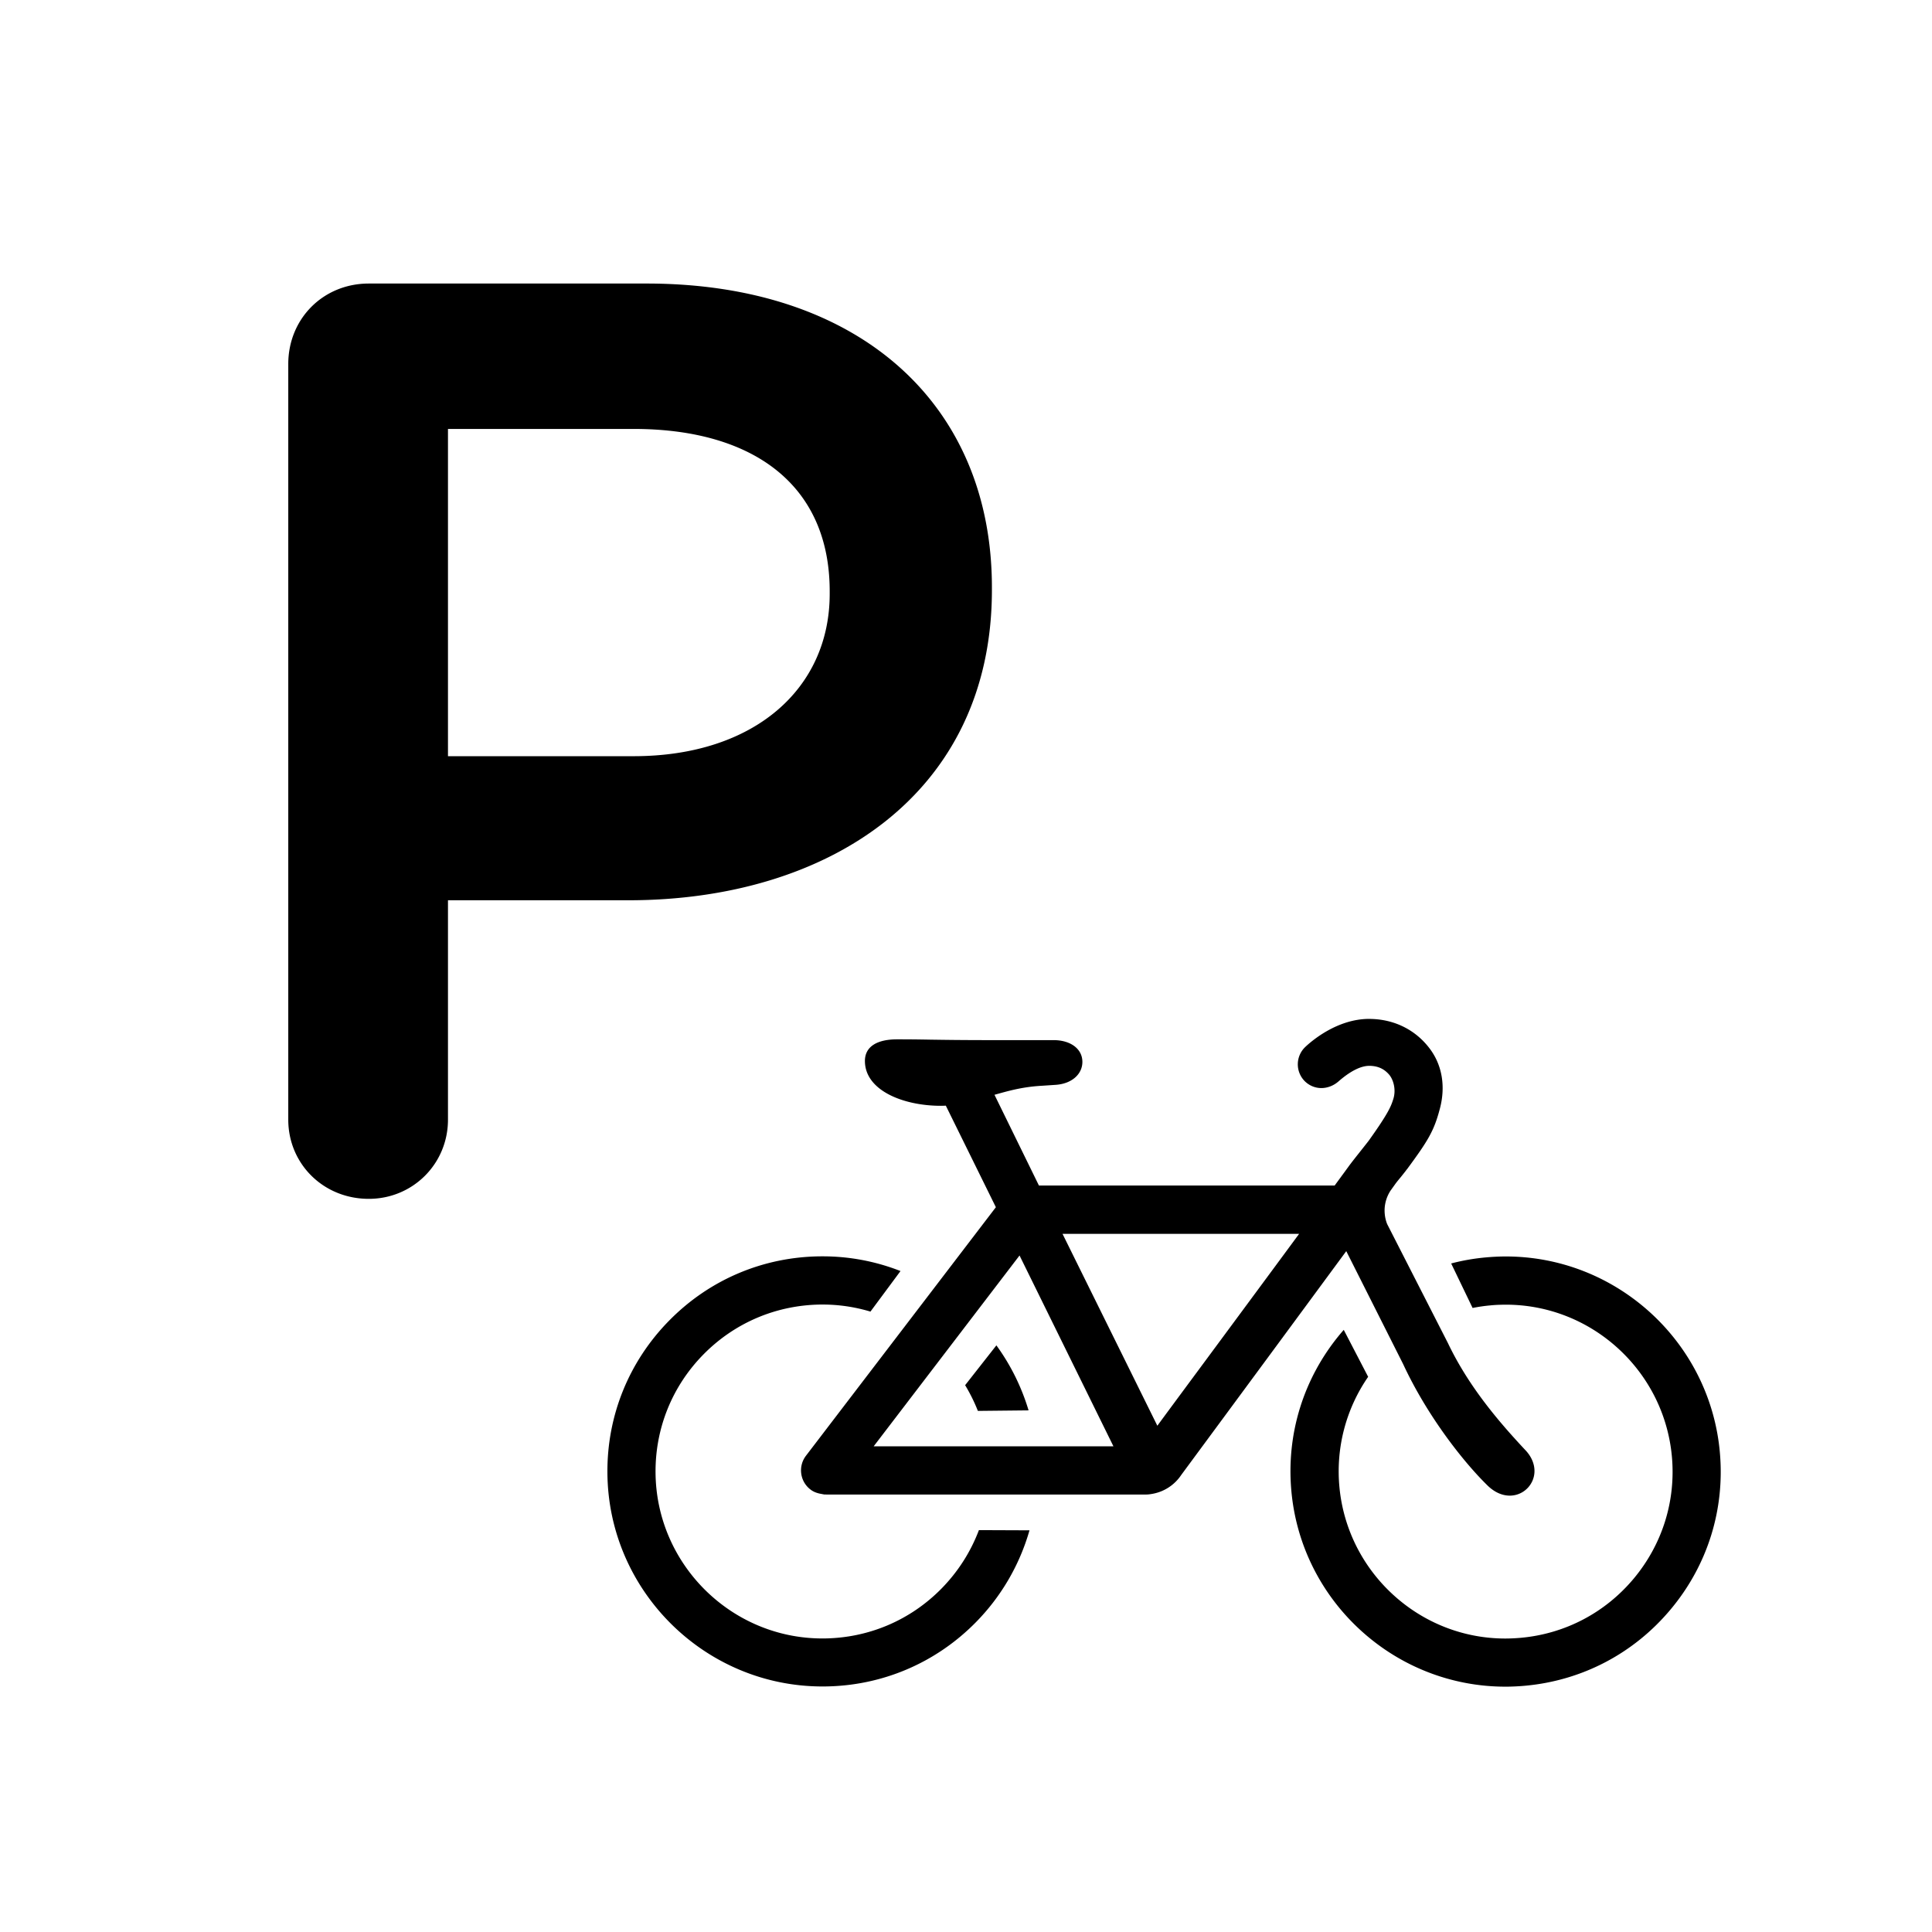 <svg xmlns="http://www.w3.org/2000/svg" xmlns:xlink="http://www.w3.org/1999/xlink" version="1.1" width="1000" height="1000" viewBox="0 0 1000 1000" xml:space="preserve">
<desc>Created with Fabric.js 3.5.0</desc>
<defs>
</defs>
<rect x="0" y="0" width="100%" height="100%" fill="rgba(255,255,255,0)"/>
<g transform="matrix(3.413 0 0 3.413 496.856 503.145)" id="956917">
<g style="" vector-effect="non-scaling-stroke">
		<g transform="matrix(1 0 0 1 0.005 0)">
<path style="stroke: none; stroke-width: 1; stroke-dasharray: none; stroke-linecap: butt; stroke-dashoffset: 0; stroke-linejoin: miter; stroke-miterlimit: 4; is-custom-font: none; font-file-url: none; fill: rgb(252,185,25); fill-opacity: 0; fill-rule: nonzero; opacity: 1;" transform=" translate(-141.735, -141.73)" d="M 0 248.03 c 0 19.48 15.95 35.43 35.44 35.43 h 212.59 c 19.49 0 35.44 -15.95 35.44 -35.43 V 35.43 C 283.47 15.95 267.52 0 248.03 0 H 35.44 C 15.95 0 0 15.95 0 35.43 v 212.6 z" stroke-linecap="round"/>
</g>
		<g transform="matrix(1 0 0 1 6.76 1.975)">
<path style="stroke: none; stroke-width: 1; stroke-dasharray: none; stroke-linecap: butt; stroke-dashoffset: 0; stroke-linejoin: miter; stroke-miterlimit: 4; is-custom-font: none; font-file-url: none; fill: rgb(0,0,0); fill-rule: nonzero; opacity: 1;" transform=" translate(-148.49, -143.705)" d="M 146.58 83.78 v -0.4 c 0 -27.76 -20.08 -46.07 -52.37 -46.07 H 52.08 c -6.89 0 -12.21 5.31 -12.21 12.21 v 114.59 c 0 6.69 5.31 12.01 12.21 12.01 c 6.69 0 12.01 -5.32 12.01 -12.01 v -33.27 h 27.36 c 30.32 0 55.13 -16.15 55.13 -47.06 M 64.09 59.36 h 28.15 c 18.11 0 29.74 8.47 29.74 24.62 v 0.39 c 0 14.37 -11.43 24.62 -29.74 24.62 H 64.09 V 59.36 z m 78.43 145.02 c 0.76 1.26 1.41 2.57 1.93 3.9 l 7.69 -0.08 a 32.677 32.677 0 0 0 -4.88 -9.86 l -4.74 6.04 z m -3.59 30.85 c -4.74 4.82 -11.08 7.5 -17.84 7.56 h -0.22 c -13.83 0 -25.18 -11.26 -25.3 -25.11 c -0.06 -6.76 2.52 -13.14 7.26 -17.96 s 11.07 -7.5 17.84 -7.57 h 0.22 c 2.46 0 4.91 0.36 7.27 1.07 l 4.56 -6.15 a 32.237 32.237 0 0 0 -11.83 -2.23 h -0.28 c -8.71 0.07 -16.87 3.53 -22.98 9.75 c -6.11 6.21 -9.44 14.43 -9.36 23.14 c 0.15 17.84 14.77 32.34 32.61 32.34 h 0.28 c 8.71 -0.07 16.88 -3.53 22.99 -9.74 a 32.63 32.63 0 0 0 8.13 -13.94 l -7.67 -0.03 c -1.26 3.32 -3.16 6.3 -5.68 8.87 m 118.04 -20.74 c -0.74 -8.1 -4.48 -15.59 -10.52 -21.1 c -6.04 -5.5 -13.82 -8.53 -21.92 -8.53 c -1 0 -2.02 0.05 -3.02 0.14 c -1.79 0.16 -3.57 0.47 -5.28 0.92 l 3.25 6.75 c 0.89 -0.18 1.79 -0.31 2.69 -0.39 c 0.57 -0.06 1.15 -0.09 1.73 -0.1 c 0.21 -0.01 0.41 -0.01 0.62 -0.01 c 6.29 0 12.33 2.35 17.01 6.62 c 4.69 4.28 7.59 10.09 8.17 16.38 c 0.62 6.72 -1.42 13.29 -5.75 18.5 c -4.33 5.2 -10.42 8.41 -17.15 9.02 c -0.79 0.07 -1.59 0.11 -2.37 0.11 c -6.28 0 -12.31 -2.35 -16.99 -6.63 c -4.68 -4.28 -7.58 -10.09 -8.16 -16.38 c -0.55 -5.92 1 -11.82 4.36 -16.68 l -3.7 -7.12 c -0.18 0.21 -0.36 0.41 -0.54 0.63 c -5.57 6.7 -8.2 15.17 -7.4 23.85 c 0.74 8.1 4.48 15.59 10.52 21.1 c 6.03 5.5 13.82 8.53 21.92 8.53 c 0.26 0 0.53 0 0.79 -0.01 c 0.72 -0.02 1.47 -0.06 2.22 -0.13 c 8.67 -0.79 16.52 -4.92 22.1 -11.62 c 5.59 -6.7 8.22 -15.17 7.42 -23.85" stroke-linecap="round"/>
</g>
		<g transform="matrix(1 0 0 1 31.518 43.25)">
<path style="stroke: none; stroke-width: 1; stroke-dasharray: none; stroke-linecap: butt; stroke-dashoffset: 0; stroke-linejoin: miter; stroke-miterlimit: 4; is-custom-font: none; font-file-url: none; fill: rgb(0,0,0); fill-rule: nonzero; opacity: 1;" transform=" translate(-173.248, -184.98)" d="M 208.95 201.19 c 3.66 7.88 9.11 14.77 12.66 18.27 c 1.35 1.38 2.65 1.67 3.51 1.67 c 1.49 0 2.83 -0.88 3.43 -2.24 c 0.65 -1.48 0.28 -3.19 -0.98 -4.57 c -4.08 -4.35 -8.67 -9.7 -11.83 -16.32 l -9.22 -18.06 c -0.3 -0.76 -0.42 -1.56 -0.38 -2.36 c 0.06 -0.97 0.37 -1.91 0.91 -2.73 l 0.69 -0.96 c 0.22 -0.31 0.57 -0.73 0.9 -1.13 c 0.3 -0.37 0.7 -0.88 0.89 -1.14 h 0.01 c 3.19 -4.33 4.09 -5.79 4.98 -9.19 c 0.88 -3.33 0.35 -6.53 -1.48 -9.01 c -2.09 -2.83 -5.24 -4.46 -8.85 -4.58 c -0.13 0 -0.26 -0.01 -0.39 -0.01 c -5.01 0 -8.98 3.57 -9.73 4.29 a 3.628 3.628 0 0 0 -0.08 5.12 c 0.68 0.69 1.59 1.08 2.55 1.08 c 0.92 0 1.84 -0.35 2.58 -0.99 c 0.68 -0.59 2.77 -2.38 4.68 -2.38 h 0.12 c 1.6 0.04 2.41 0.78 2.89 1.32 c 0.66 0.77 1.09 2.28 0.65 3.69 c -0.33 1.05 -0.65 2.03 -3.74 6.35 c -0.63 0.82 -2.54 3.19 -3.03 3.88 c -0.37 0.51 -1 1.37 -1.83 2.5 l -0.3 0.41 h -44.85 l -6.74 -13.76 c 1.89 -0.52 4.1 -1.2 7.21 -1.37 l 2.1 -0.14 c 2.41 -0.17 4.02 -1.61 4.02 -3.48 c 0 -1.98 -1.8 -3.3 -4.37 -3.3 h -9.36 c -4.68 0 -7.12 -0.04 -9.27 -0.07 c -1.63 -0.03 -3.04 -0.05 -5.08 -0.05 c -3.16 0 -4.9 1.16 -4.9 3.28 c 0 4.46 5.79 6.8 11.52 6.8 c 0.25 0 0.5 -0.01 0.75 -0.02 l 7.59 15.4 l -28.8 37.69 c -1.22 1.6 -0.92 3.9 0.68 5.12 c 0.42 0.33 0.93 0.54 1.59 0.66 c 0.04 0.01 0.08 0.01 0.11 0.02 c 0.05 0.01 0.09 0.01 0.14 0.03 l 0.05 0.01 c 0.03 0 0.05 0.01 0.08 0.01 c 0.08 0.02 0.16 0.03 0.25 0.03 c 0.02 0 0.05 0 0.08 -0.01 c 0.03 0.01 0.06 0.01 0.09 0.01 h 48.57 c 0.22 0 0.46 -0.03 0.7 -0.07 c 1.85 -0.27 3.5 -1.31 4.54 -2.85 a 32492.467 32492.467 0 0 0 25.06 -33.99 l 8.63 17.14 z m -80.3 12.46 l 22.12 -28.94 l 14.24 28.94 h -36.36 z m 50.44 -13.16 c -2.87 3.88 -5.5 7.43 -7.42 10.04 l -14.38 -29.1 h 35.88 c -4.06 5.51 -9.38 12.7 -14.08 19.06" stroke-linecap="round"/>
</g>
</g>
</g>
</svg>
